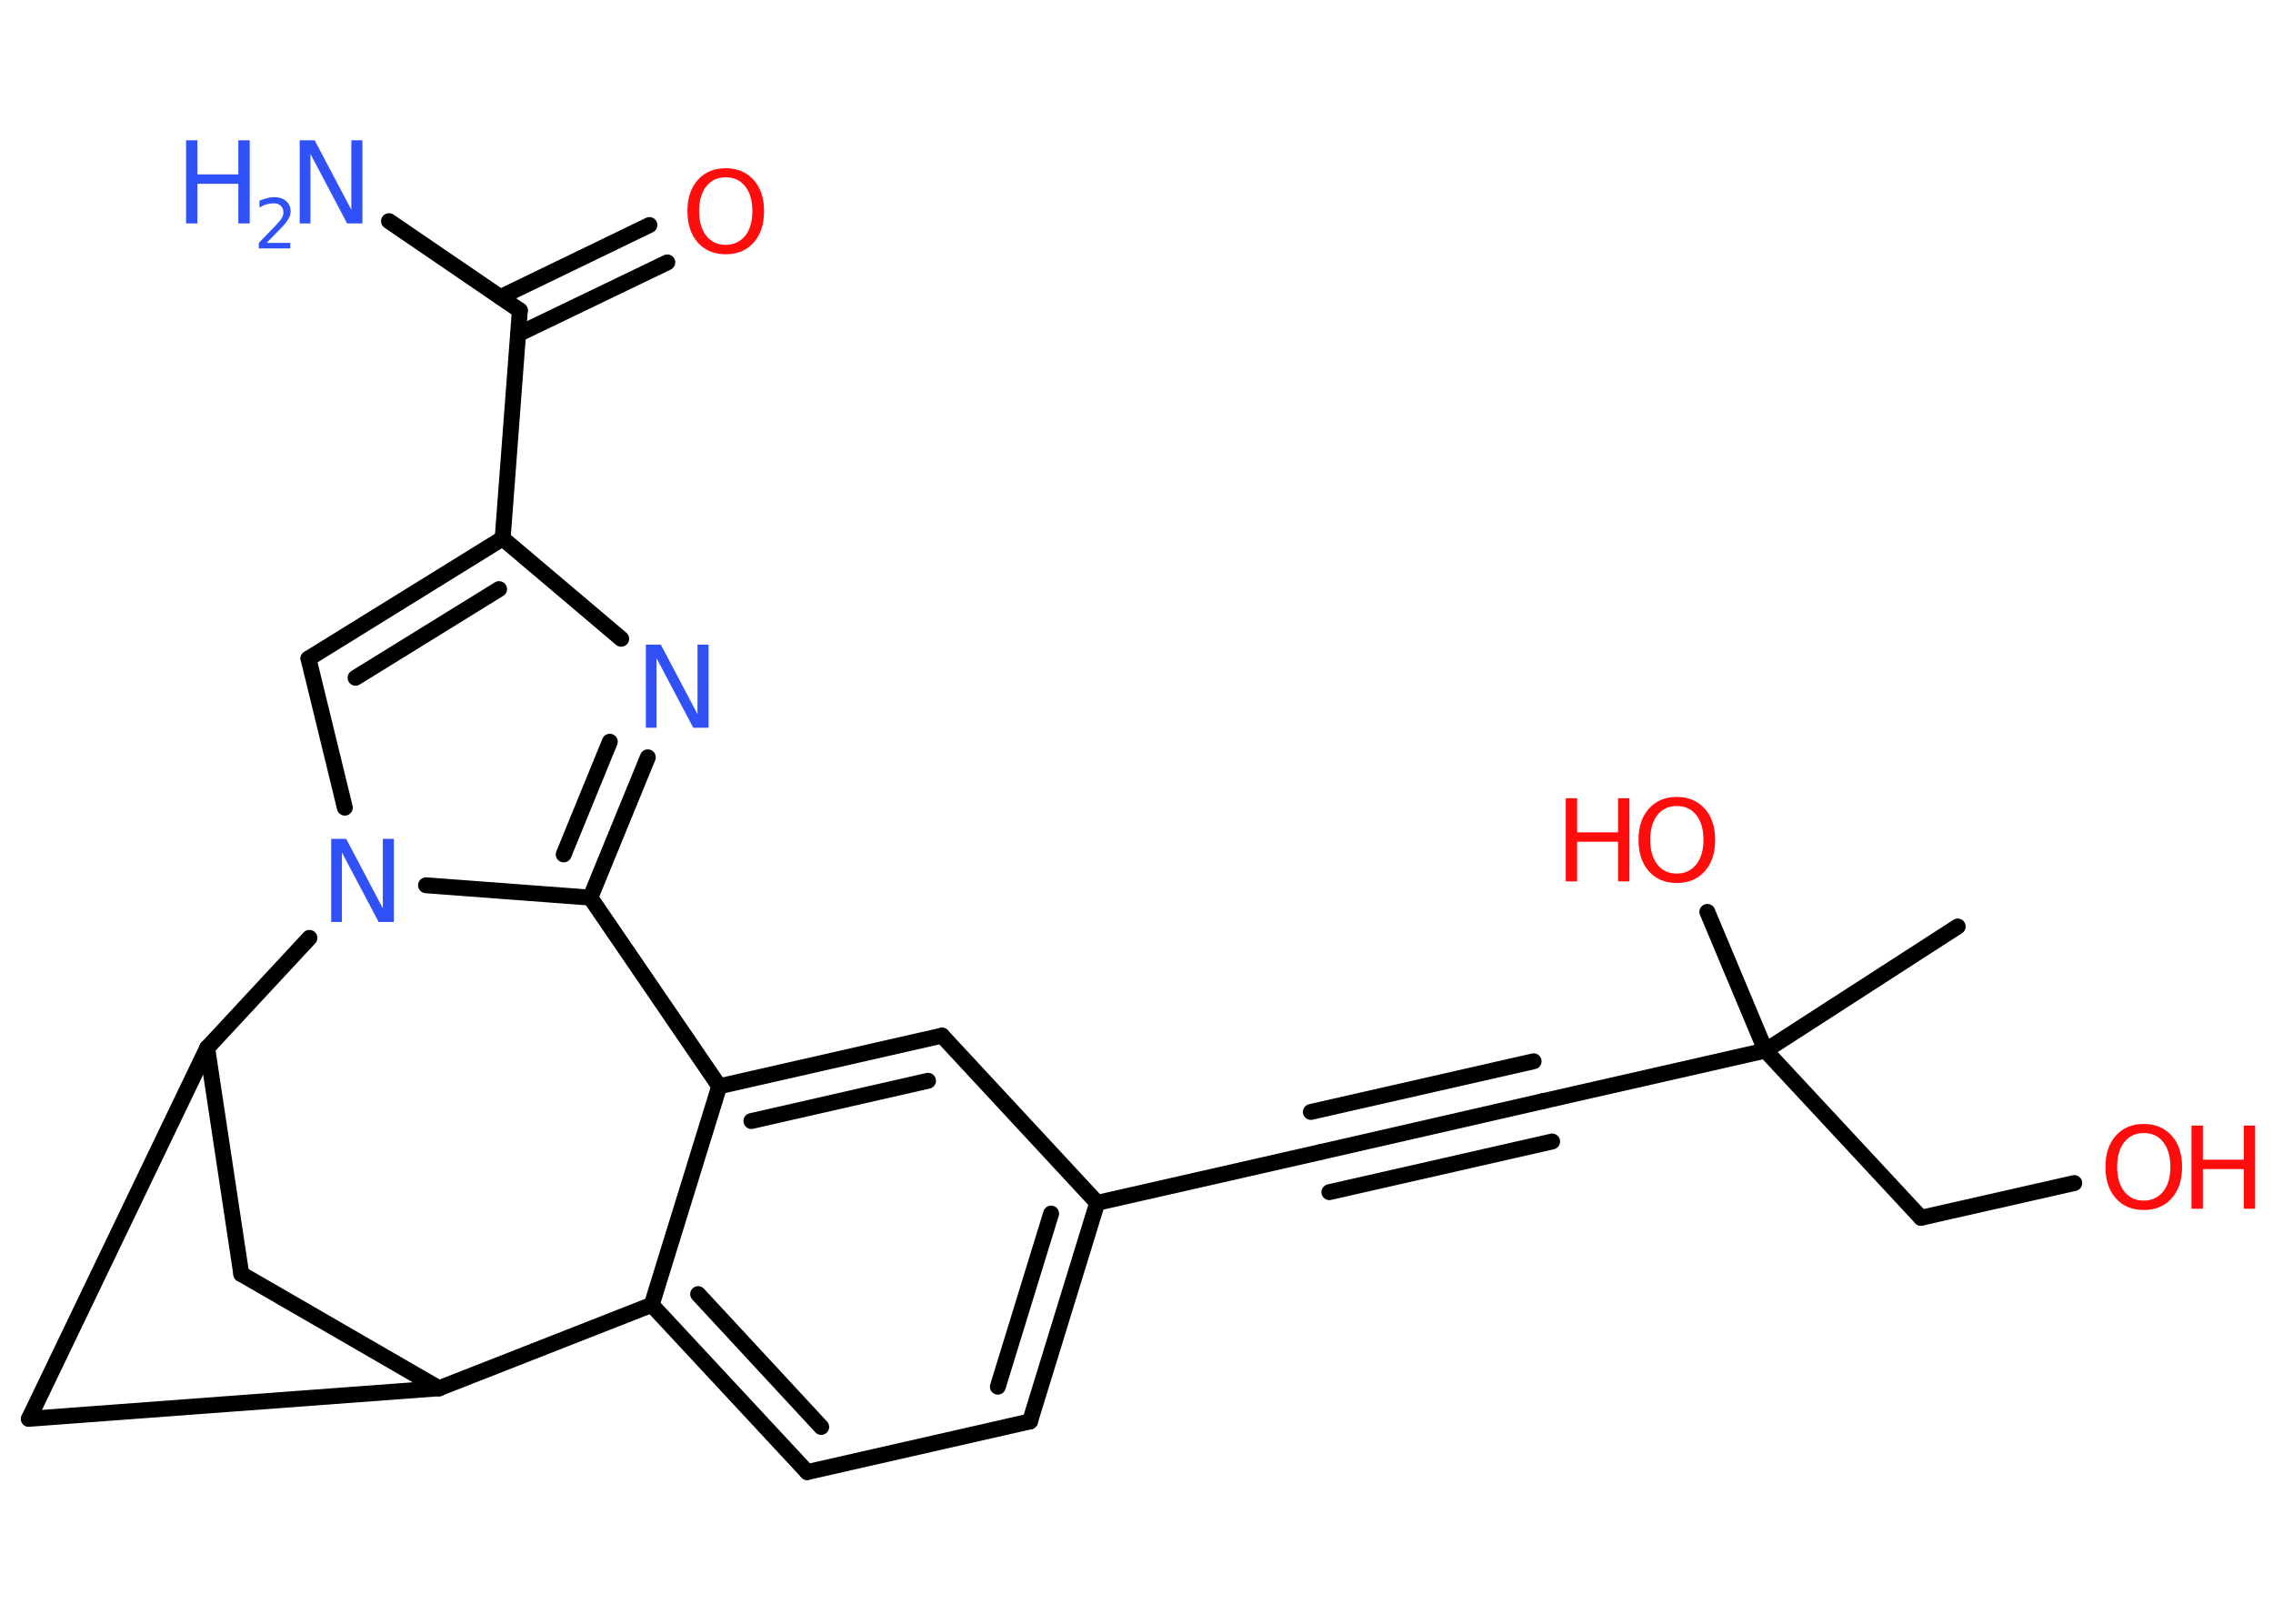 <?xml version='1.0' encoding='UTF-8'?>
<!DOCTYPE svg PUBLIC "-//W3C//DTD SVG 1.1//EN" "http://www.w3.org/Graphics/SVG/1.1/DTD/svg11.dtd">
<svg version='1.2' xmlns='http://www.w3.org/2000/svg' xmlns:xlink='http://www.w3.org/1999/xlink' width='70.0mm' height='50.0mm' viewBox='0 0 70.0 50.0'>
  <desc>Generated by the Chemistry Development Kit (http://github.com/cdk)</desc>
  <g stroke-linecap='round' stroke-linejoin='round' stroke='#000000' stroke-width='.49' fill='#FF0D0D'>
    <rect x='.0' y='.0' width='70.0' height='50.0' fill='#FFFFFF' stroke='none'/>
    <g id='mol1' class='mol'>
      <line id='mol1bnd1' class='bond' x1='60.29' y1='28.53' x2='54.37' y2='32.35'/>
      <line id='mol1bnd2' class='bond' x1='54.37' y1='32.35' x2='52.58' y2='28.08'/>
      <line id='mol1bnd3' class='bond' x1='54.37' y1='32.35' x2='47.51' y2='33.91'/>
      <g id='mol1bnd4' class='bond'>
        <line x1='47.51' y1='33.91' x2='40.65' y2='35.48'/>
        <line x1='47.8' y1='35.15' x2='40.94' y2='36.71'/>
        <line x1='47.23' y1='32.68' x2='40.37' y2='34.24'/>
      </g>
      <line id='mol1bnd5' class='bond' x1='40.65' y1='35.48' x2='33.79' y2='37.04'/>
      <g id='mol1bnd6' class='bond'>
        <line x1='31.72' y1='43.77' x2='33.79' y2='37.04'/>
        <line x1='30.73' y1='42.7' x2='32.37' y2='37.37'/>
      </g>
      <line id='mol1bnd7' class='bond' x1='31.72' y1='43.77' x2='24.86' y2='45.33'/>
      <g id='mol1bnd8' class='bond'>
        <line x1='20.07' y1='40.18' x2='24.86' y2='45.33'/>
        <line x1='21.5' y1='39.85' x2='25.29' y2='43.94'/>
      </g>
      <line id='mol1bnd9' class='bond' x1='20.07' y1='40.18' x2='22.15' y2='33.45'/>
      <g id='mol1bnd10' class='bond'>
        <line x1='29.01' y1='31.89' x2='22.15' y2='33.45'/>
        <line x1='28.58' y1='33.28' x2='23.14' y2='34.52'/>
      </g>
      <line id='mol1bnd11' class='bond' x1='33.79' y1='37.04' x2='29.01' y2='31.89'/>
      <line id='mol1bnd12' class='bond' x1='22.15' y1='33.45' x2='18.18' y2='27.64'/>
      <g id='mol1bnd13' class='bond'>
        <line x1='18.18' y1='27.64' x2='19.95' y2='23.32'/>
        <line x1='17.36' y1='26.31' x2='18.78' y2='22.84'/>
      </g>
      <line id='mol1bnd14' class='bond' x1='19.13' y1='19.67' x2='15.48' y2='16.58'/>
      <line id='mol1bnd15' class='bond' x1='15.48' y1='16.58' x2='16.01' y2='9.56'/>
      <line id='mol1bnd16' class='bond' x1='16.01' y1='9.56' x2='11.98' y2='6.81'/>
      <g id='mol1bnd17' class='bond'>
        <line x1='15.41' y1='9.15' x2='20.0' y2='6.93'/>
        <line x1='15.96' y1='10.29' x2='20.55' y2='8.08'/>
      </g>
      <g id='mol1bnd18' class='bond'>
        <line x1='15.48' y1='16.58' x2='9.5' y2='20.28'/>
        <line x1='15.37' y1='18.14' x2='10.95' y2='20.87'/>
      </g>
      <line id='mol1bnd19' class='bond' x1='9.5' y1='20.28' x2='10.62' y2='24.87'/>
      <line id='mol1bnd20' class='bond' x1='18.18' y1='27.64' x2='13.12' y2='27.26'/>
      <line id='mol1bnd21' class='bond' x1='9.53' y1='28.88' x2='6.38' y2='32.27'/>
      <line id='mol1bnd22' class='bond' x1='6.38' y1='32.27' x2='7.43' y2='39.23'/>
      <line id='mol1bnd23' class='bond' x1='7.43' y1='39.23' x2='13.52' y2='42.75'/>
      <line id='mol1bnd24' class='bond' x1='20.07' y1='40.18' x2='13.52' y2='42.75'/>
      <line id='mol1bnd25' class='bond' x1='13.52' y1='42.75' x2='.89' y2='43.69'/>
      <line id='mol1bnd26' class='bond' x1='6.38' y1='32.27' x2='.89' y2='43.69'/>
      <line id='mol1bnd27' class='bond' x1='54.37' y1='32.35' x2='59.16' y2='37.5'/>
      <line id='mol1bnd28' class='bond' x1='59.16' y1='37.5' x2='63.88' y2='36.43'/>
      <g id='mol1atm3' class='atom'>
        <path d='M51.64 24.82q-.38 .0 -.6 .28q-.22 .28 -.22 .76q.0 .48 .22 .76q.22 .28 .6 .28q.37 .0 .6 -.28q.22 -.28 .22 -.76q.0 -.48 -.22 -.76q-.22 -.28 -.6 -.28zM51.64 24.54q.53 .0 .86 .36q.32 .36 .32 .96q.0 .61 -.32 .97q-.32 .36 -.86 .36q-.54 .0 -.86 -.36q-.32 -.36 -.32 -.97q.0 -.6 .32 -.96q.32 -.36 .86 -.36z' stroke='none'/>
        <path d='M48.22 24.58h.35v1.05h1.26v-1.05h.35v2.56h-.35v-1.22h-1.26v1.22h-.35v-2.56z' stroke='none'/>
      </g>
      <path id='mol1atm13' class='atom' d='M19.89 19.85h.46l1.13 2.14v-2.14h.34v2.56h-.47l-1.13 -2.14v2.14h-.33v-2.56z' stroke='none' fill='#3050F8'/>
      <g id='mol1atm16' class='atom'>
        <path d='M9.23 4.32h.46l1.13 2.14v-2.14h.34v2.56h-.47l-1.13 -2.14v2.14h-.33v-2.56z' stroke='none' fill='#3050F8'/>
        <path d='M5.73 4.32h.35v1.05h1.26v-1.05h.35v2.56h-.35v-1.22h-1.26v1.22h-.35v-2.56z' stroke='none' fill='#3050F8'/>
        <path d='M8.22 7.48h.72v.17h-.97v-.17q.12 -.12 .32 -.33q.2 -.21 .26 -.27q.1 -.11 .14 -.19q.04 -.08 .04 -.15q.0 -.12 -.08 -.2q-.08 -.08 -.22 -.08q-.1 .0 -.21 .03q-.11 .03 -.23 .1v-.21q.13 -.05 .24 -.08q.11 -.03 .2 -.03q.24 .0 .38 .12q.14 .12 .14 .32q.0 .09 -.04 .18q-.04 .08 -.13 .2q-.03 .03 -.16 .17q-.14 .14 -.39 .4z' stroke='none' fill='#3050F8'/>
      </g>
      <path id='mol1atm17' class='atom' d='M22.35 5.46q-.38 .0 -.6 .28q-.22 .28 -.22 .76q.0 .48 .22 .76q.22 .28 .6 .28q.37 .0 .6 -.28q.22 -.28 .22 -.76q.0 -.48 -.22 -.76q-.22 -.28 -.6 -.28zM22.35 5.18q.53 .0 .86 .36q.32 .36 .32 .96q.0 .61 -.32 .97q-.32 .36 -.86 .36q-.54 .0 -.86 -.36q-.32 -.36 -.32 -.97q.0 -.6 .32 -.96q.32 -.36 .86 -.36z' stroke='none'/>
      <path id='mol1atm19' class='atom' d='M10.2 25.83h.46l1.13 2.14v-2.14h.34v2.56h-.47l-1.13 -2.14v2.14h-.33v-2.56z' stroke='none' fill='#3050F8'/>
      <g id='mol1atm25' class='atom'>
        <path d='M66.02 34.89q-.38 .0 -.6 .28q-.22 .28 -.22 .76q.0 .48 .22 .76q.22 .28 .6 .28q.37 .0 .6 -.28q.22 -.28 .22 -.76q.0 -.48 -.22 -.76q-.22 -.28 -.6 -.28zM66.02 34.61q.53 .0 .86 .36q.32 .36 .32 .96q.0 .61 -.32 .97q-.32 .36 -.86 .36q-.54 .0 -.86 -.36q-.32 -.36 -.32 -.97q.0 -.6 .32 -.96q.32 -.36 .86 -.36z' stroke='none'/>
        <path d='M67.49 34.66h.35v1.05h1.26v-1.05h.35v2.56h-.35v-1.22h-1.26v1.22h-.35v-2.56z' stroke='none'/>
      </g>
    </g>
  </g>
</svg>
